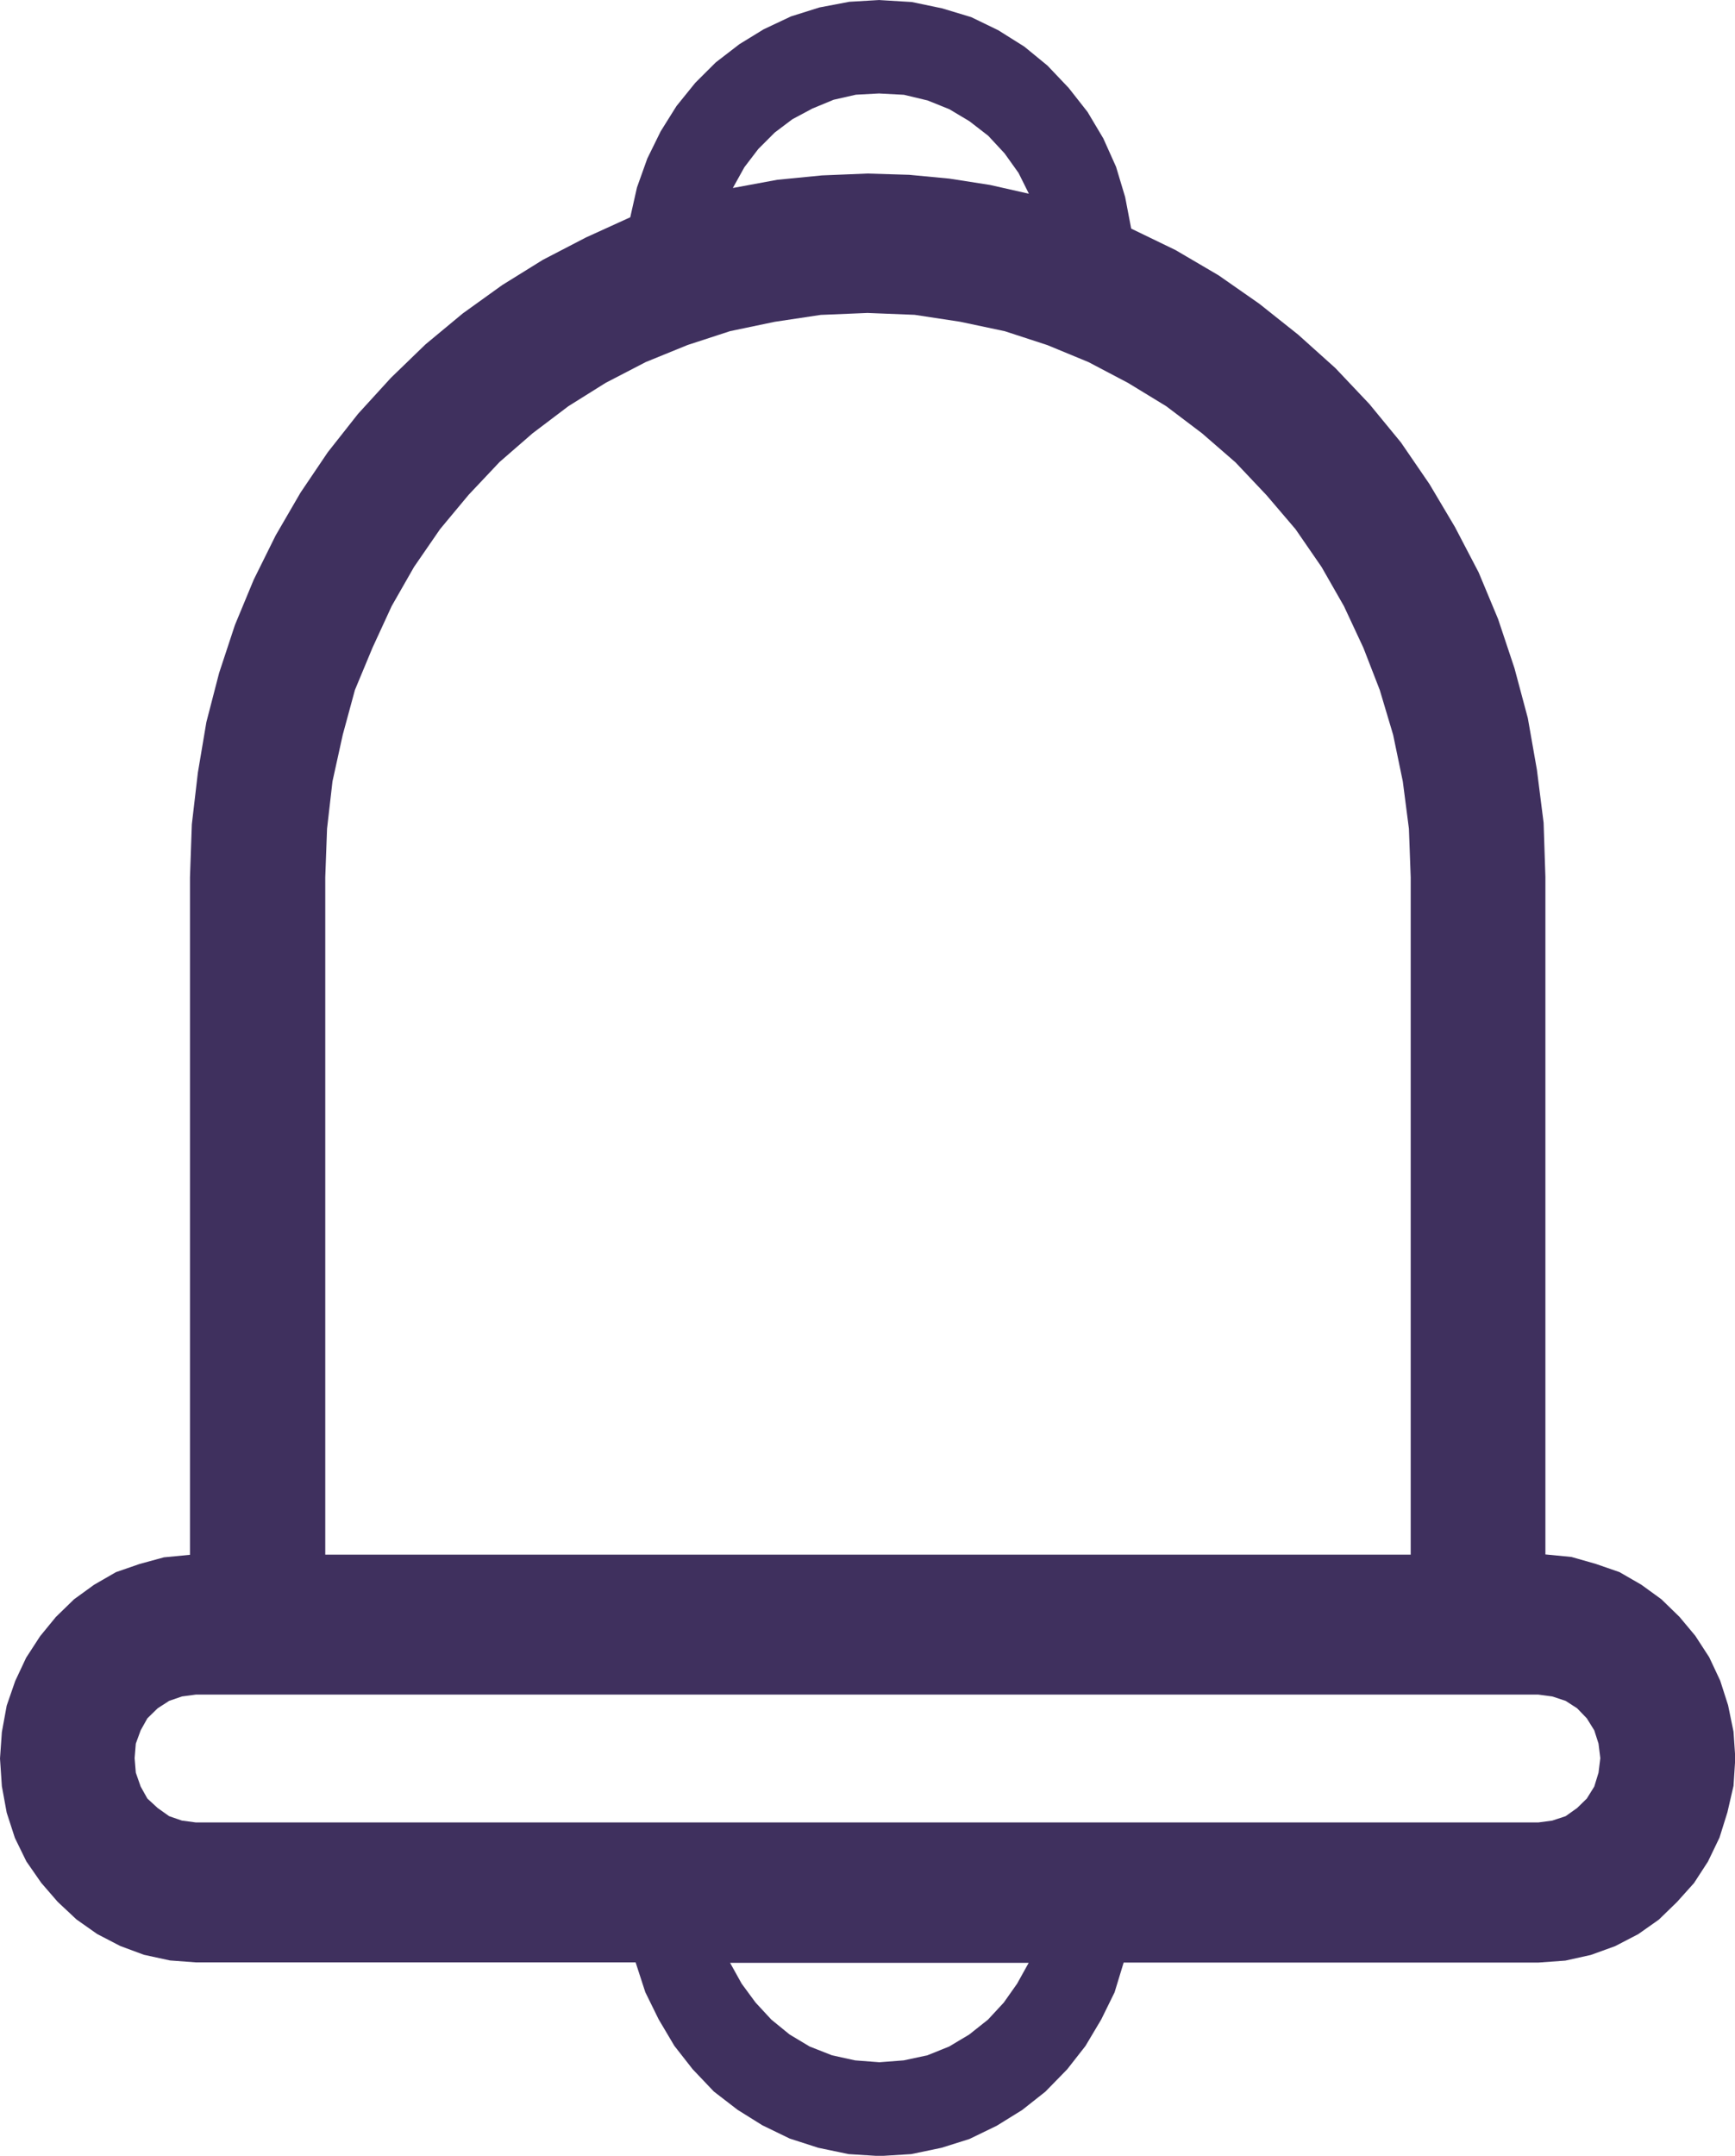 <svg xmlns="http://www.w3.org/2000/svg" width="23.289" height="28.932" viewBox="0 0 23.289 28.932">
  <path id="Icon" d="M9.8,26.342l.155.279.187.254.212.229.245.2.269.161.3.118.31.068.326.025.326-.025.318-.068.293-.118.269-.161.252-.2.212-.229.179-.254.155-.279Zm-7.171-3.6-.187.025-.171.059-.155.1-.138.135-.09.161-.065.178-.016.195.016.195.065.186.09.161.138.127.155.11.171.059.187.025H20.649l.187-.025.179-.059.155-.11.13-.127.1-.161.057-.186.024-.195-.024-.195-.057-.178-.1-.161-.13-.135-.155-.1-.179-.059-.187-.025ZM11.644,4.2l-.627.026-.619.093L9.8,4.444l-.57.186-.562.229-.538.279-.5.313-.481.364L6.706,6.2l-.415.44L5.908,7.1l-.35.508-.3.525L5,8.693l-.236.567-.163.6-.138.626-.073.635-.024.652v9.091h14.57V11.774l-.024-.652-.082-.635-.13-.626-.179-.6-.22-.567-.261-.559-.3-.525-.35-.508L17,6.645l-.416-.44-.448-.389-.481-.364-.513-.313-.53-.279-.554-.229-.57-.186-.6-.127-.611-.093L11.644,4.2Zm.163-2.946-.318.017-.3.068-.285.118-.269.144-.236.178-.22.22-.187.245-.155.279.595-.11.6-.059.611-.025.562.017.538.051.546.085.522.118-.139-.279-.187-.262-.22-.237-.252-.195-.269-.161-.293-.118-.318-.076-.326-.017Zm0-1.253.432.026.407.085.391.118L13.4.406l.35.22.31.254.285.3.253.322.212.356.171.381.122.406.081.423.595.288.578.339.546.381.522.415.5.449.456.482.424.516.383.559.342.576.318.609.261.626.22.66.179.669.122.694.09.711.024.728v9.091l.35.034.326.093.318.11.293.169.269.195.244.237.212.254.187.288.147.313.106.33.073.355.024.355-.024.373-.082.355-.106.339-.155.322-.187.288-.228.254-.244.237-.277.195-.31.161-.326.118-.342.076-.359.026H15.083l-.122.4-.179.364-.212.356-.245.313-.293.3-.31.245-.342.212-.367.178-.375.118-.407.085-.424.026-.416-.026-.407-.085L10.6,28.7l-.367-.178L9.9,28.314l-.318-.245-.285-.3-.245-.313L8.841,27.1l-.179-.364-.13-.4h-5.9l-.35-.026-.35-.076-.318-.118-.31-.161-.277-.195-.253-.237-.22-.254-.2-.288L.2,24.666.09,24.327l-.065-.355L0,23.6l.025-.355.065-.355.114-.33.147-.313.187-.288L.75,21.7l.244-.237.269-.195.293-.169.318-.11L2.2,20.9l.35-.034V11.774l.025-.711.081-.694.114-.677.171-.66.212-.643.253-.61L3.7,7.186l.334-.575L4.4,6.069l.407-.516.44-.482.464-.449.5-.415.53-.381.546-.339.578-.3.595-.271.09-.4.139-.389.179-.364.212-.339.253-.313L9.607.838,9.925.593l.326-.2L10.618.22,11,.1l.4-.076L11.807,0Z" fill="#3f305e"/>
</svg>

